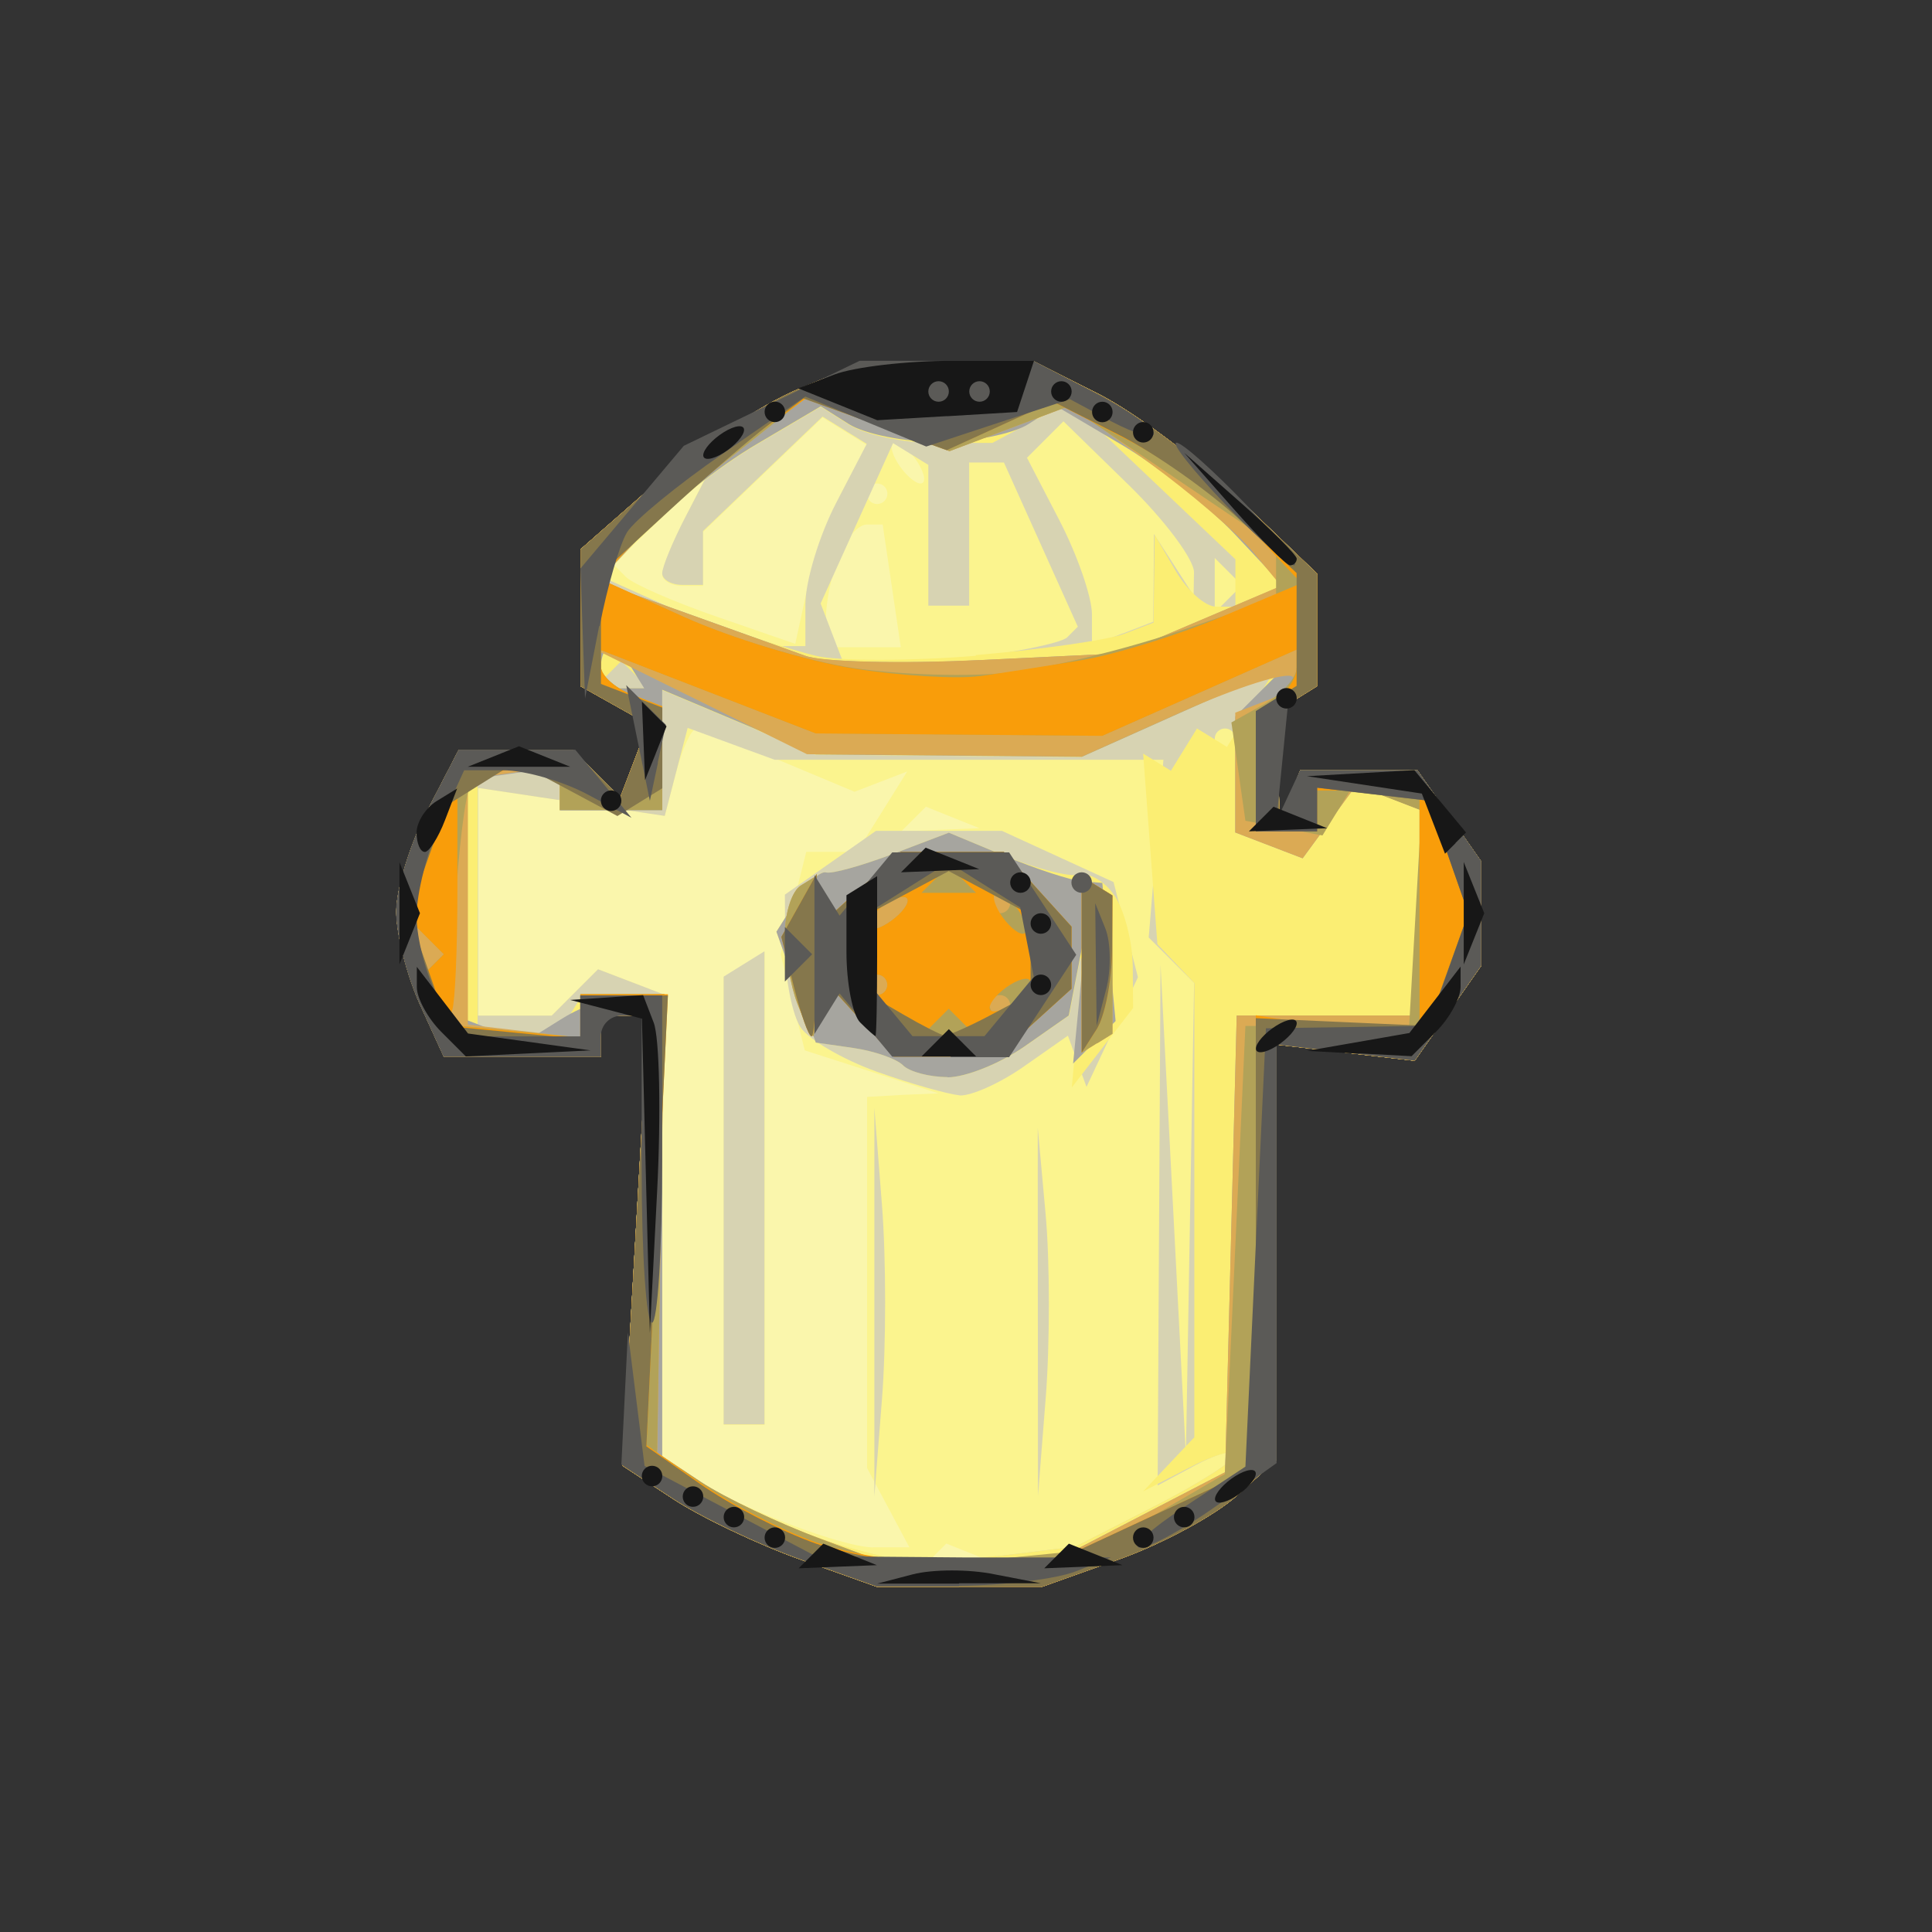 <?xml version="1.0" encoding="UTF-8" standalone="no"?>
<!-- Created with Inkscape (http://www.inkscape.org/) -->

<svg
   xmlns:dc="http://purl.org/dc/elements/1.1/"
   xmlns:cc="http://creativecommons.org/ns#"
   xmlns:rdf="http://www.w3.org/1999/02/22-rdf-syntax-ns#"
   xmlns:svg="http://www.w3.org/2000/svg"
   xmlns="http://www.w3.org/2000/svg"
   xmlns:sodipodi="http://sodipodi.sourceforge.net/DTD/sodipodi-0.dtd"
   xmlns:inkscape="http://www.inkscape.org/namespaces/inkscape"
   width="16"
   height="16"
   id="svg2"
   version="1.1"
   inkscape:version="0.47 r22583"
   sodipodi:docname="FIRE2-64.svg">
  <rect width="100%" height="100%" fill="#333333" stroke="none"/>
  <defs
     id="defs4">
    <inkscape:perspective
       sodipodi:type="inkscape:persp3d"
       inkscape:vp_x="0 : 526.18109 : 1"
       inkscape:vp_y="0 : 1000 : 0"
       inkscape:vp_z="744.09448 : 526.18109 : 1"
       inkscape:persp3d-origin="372.04724 : 350.78739 : 1"
       id="perspective10" />
    <inkscape:perspective
       id="perspective2824"
       inkscape:persp3d-origin="0.5 : 0.33333333 : 1"
       inkscape:vp_z="1 : 0.5 : 1"
       inkscape:vp_y="0 : 1000 : 0"
       inkscape:vp_x="0 : 0.5 : 1"
       sodipodi:type="inkscape:persp3d" />
    <inkscape:perspective
       id="perspective5878"
       inkscape:persp3d-origin="0.5 : 0.33333333 : 1"
       inkscape:vp_z="1 : 0.5 : 1"
       inkscape:vp_y="0 : 1000 : 0"
       inkscape:vp_x="0 : 0.5 : 1"
       sodipodi:type="inkscape:persp3d" />
    <inkscape:perspective
       id="perspective5921"
       inkscape:persp3d-origin="0.5 : 0.33333333 : 1"
       inkscape:vp_z="1 : 0.5 : 1"
       inkscape:vp_y="0 : 1000 : 0"
       inkscape:vp_x="0 : 0.5 : 1"
       sodipodi:type="inkscape:persp3d" />
    <inkscape:perspective
       id="perspective5943"
       inkscape:persp3d-origin="0.5 : 0.33333333 : 1"
       inkscape:vp_z="1 : 0.5 : 1"
       inkscape:vp_y="0 : 1000 : 0"
       inkscape:vp_x="0 : 0.5 : 1"
       sodipodi:type="inkscape:persp3d" />
    <inkscape:perspective
       id="perspective5989"
       inkscape:persp3d-origin="0.5 : 0.33333333 : 1"
       inkscape:vp_z="1 : 0.5 : 1"
       inkscape:vp_y="0 : 1000 : 0"
       inkscape:vp_x="0 : 0.5 : 1"
       sodipodi:type="inkscape:persp3d" />
    <inkscape:perspective
       id="perspective6011"
       inkscape:persp3d-origin="0.5 : 0.33333333 : 1"
       inkscape:vp_z="1 : 0.5 : 1"
       inkscape:vp_y="0 : 1000 : 0"
       inkscape:vp_x="0 : 0.5 : 1"
       sodipodi:type="inkscape:persp3d" />
    <inkscape:perspective
       id="perspective6033"
       inkscape:persp3d-origin="0.5 : 0.33333333 : 1"
       inkscape:vp_z="1 : 0.5 : 1"
       inkscape:vp_y="0 : 1000 : 0"
       inkscape:vp_x="0 : 0.5 : 1"
       sodipodi:type="inkscape:persp3d" />
    <inkscape:perspective
       id="perspective6245"
       inkscape:persp3d-origin="0.5 : 0.33333333 : 1"
       inkscape:vp_z="1 : 0.5 : 1"
       inkscape:vp_y="0 : 1000 : 0"
       inkscape:vp_x="0 : 0.5 : 1"
       sodipodi:type="inkscape:persp3d" />
    <inkscape:perspective
       id="perspective6269"
       inkscape:persp3d-origin="0.5 : 0.33333333 : 1"
       inkscape:vp_z="1 : 0.5 : 1"
       inkscape:vp_y="0 : 1000 : 0"
       inkscape:vp_x="0 : 0.5 : 1"
       sodipodi:type="inkscape:persp3d" />
    <inkscape:perspective
       id="perspective6364"
       inkscape:persp3d-origin="0.5 : 0.33333333 : 1"
       inkscape:vp_z="1 : 0.5 : 1"
       inkscape:vp_y="0 : 1000 : 0"
       inkscape:vp_x="0 : 0.5 : 1"
       sodipodi:type="inkscape:persp3d" />
    <inkscape:perspective
       id="perspective6396"
       inkscape:persp3d-origin="0.5 : 0.33333333 : 1"
       inkscape:vp_z="1 : 0.5 : 1"
       inkscape:vp_y="0 : 1000 : 0"
       inkscape:vp_x="0 : 0.5 : 1"
       sodipodi:type="inkscape:persp3d" />
    <inkscape:perspective
       id="perspective6438"
       inkscape:persp3d-origin="0.5 : 0.33333333 : 1"
       inkscape:vp_z="1 : 0.5 : 1"
       inkscape:vp_y="0 : 1000 : 0"
       inkscape:vp_x="0 : 0.5 : 1"
       sodipodi:type="inkscape:persp3d" />
    <inkscape:perspective
       id="perspective6460"
       inkscape:persp3d-origin="0.5 : 0.33333333 : 1"
       inkscape:vp_z="1 : 0.5 : 1"
       inkscape:vp_y="0 : 1000 : 0"
       inkscape:vp_x="0 : 0.5 : 1"
       sodipodi:type="inkscape:persp3d" />
    <inkscape:perspective
       id="perspective6480"
       inkscape:persp3d-origin="0.5 : 0.33333333 : 1"
       inkscape:vp_z="1 : 0.5 : 1"
       inkscape:vp_y="0 : 1000 : 0"
       inkscape:vp_x="0 : 0.5 : 1"
       sodipodi:type="inkscape:persp3d" />
    <inkscape:perspective
       id="perspective6504"
       inkscape:persp3d-origin="0.5 : 0.33333333 : 1"
       inkscape:vp_z="1 : 0.5 : 1"
       inkscape:vp_y="0 : 1000 : 0"
       inkscape:vp_x="0 : 0.5 : 1"
       sodipodi:type="inkscape:persp3d" />
    <inkscape:perspective
       id="perspective6524"
       inkscape:persp3d-origin="0.5 : 0.33333333 : 1"
       inkscape:vp_z="1 : 0.5 : 1"
       inkscape:vp_y="0 : 1000 : 0"
       inkscape:vp_x="0 : 0.5 : 1"
       sodipodi:type="inkscape:persp3d" />
    <inkscape:perspective
       id="perspective6548"
       inkscape:persp3d-origin="0.5 : 0.33333333 : 1"
       inkscape:vp_z="1 : 0.5 : 1"
       inkscape:vp_y="0 : 1000 : 0"
       inkscape:vp_x="0 : 0.5 : 1"
       sodipodi:type="inkscape:persp3d" />
    <inkscape:perspective
       id="perspective6572"
       inkscape:persp3d-origin="0.5 : 0.33333333 : 1"
       inkscape:vp_z="1 : 0.5 : 1"
       inkscape:vp_y="0 : 1000 : 0"
       inkscape:vp_x="0 : 0.5 : 1"
       sodipodi:type="inkscape:persp3d" />
    <inkscape:perspective
       id="perspective6594"
       inkscape:persp3d-origin="0.5 : 0.33333333 : 1"
       inkscape:vp_z="1 : 0.5 : 1"
       inkscape:vp_y="0 : 1000 : 0"
       inkscape:vp_x="0 : 0.5 : 1"
       sodipodi:type="inkscape:persp3d" />
    <inkscape:perspective
       id="perspective6614"
       inkscape:persp3d-origin="0.5 : 0.33333333 : 1"
       inkscape:vp_z="1 : 0.5 : 1"
       inkscape:vp_y="0 : 1000 : 0"
       inkscape:vp_x="0 : 0.5 : 1"
       sodipodi:type="inkscape:persp3d" />
    <inkscape:perspective
       id="perspective6650"
       inkscape:persp3d-origin="0.5 : 0.33333333 : 1"
       inkscape:vp_z="1 : 0.5 : 1"
       inkscape:vp_y="0 : 1000 : 0"
       inkscape:vp_x="0 : 0.5 : 1"
       sodipodi:type="inkscape:persp3d" />
    <inkscape:perspective
       id="perspective6676"
       inkscape:persp3d-origin="0.5 : 0.33333333 : 1"
       inkscape:vp_z="1 : 0.5 : 1"
       inkscape:vp_y="0 : 1000 : 0"
       inkscape:vp_x="0 : 0.5 : 1"
       sodipodi:type="inkscape:persp3d" />
    <inkscape:perspective
       id="perspective6710"
       inkscape:persp3d-origin="0.5 : 0.33333333 : 1"
       inkscape:vp_z="1 : 0.5 : 1"
       inkscape:vp_y="0 : 1000 : 0"
       inkscape:vp_x="0 : 0.5 : 1"
       sodipodi:type="inkscape:persp3d" />
    <inkscape:perspective
       id="perspective6748"
       inkscape:persp3d-origin="0.5 : 0.33333333 : 1"
       inkscape:vp_z="1 : 0.5 : 1"
       inkscape:vp_y="0 : 1000 : 0"
       inkscape:vp_x="0 : 0.5 : 1"
       sodipodi:type="inkscape:persp3d" />
    <inkscape:perspective
       id="perspective6786"
       inkscape:persp3d-origin="0.5 : 0.33333333 : 1"
       inkscape:vp_z="1 : 0.5 : 1"
       inkscape:vp_y="0 : 1000 : 0"
       inkscape:vp_x="0 : 0.5 : 1"
       sodipodi:type="inkscape:persp3d" />
    <inkscape:perspective
       id="perspective6810"
       inkscape:persp3d-origin="0.5 : 0.33333333 : 1"
       inkscape:vp_z="1 : 0.5 : 1"
       inkscape:vp_y="0 : 1000 : 0"
       inkscape:vp_x="0 : 0.5 : 1"
       sodipodi:type="inkscape:persp3d" />
    <inkscape:perspective
       id="perspective6848"
       inkscape:persp3d-origin="0.5 : 0.33333333 : 1"
       inkscape:vp_z="1 : 0.5 : 1"
       inkscape:vp_y="0 : 1000 : 0"
       inkscape:vp_x="0 : 0.5 : 1"
       sodipodi:type="inkscape:persp3d" />
    <inkscape:perspective
       id="perspective6870"
       inkscape:persp3d-origin="0.5 : 0.33333333 : 1"
       inkscape:vp_z="1 : 0.5 : 1"
       inkscape:vp_y="0 : 1000 : 0"
       inkscape:vp_x="0 : 0.5 : 1"
       sodipodi:type="inkscape:persp3d" />
    <inkscape:perspective
       id="perspective6908"
       inkscape:persp3d-origin="0.5 : 0.33333333 : 1"
       inkscape:vp_z="1 : 0.5 : 1"
       inkscape:vp_y="0 : 1000 : 0"
       inkscape:vp_x="0 : 0.5 : 1"
       sodipodi:type="inkscape:persp3d" />
    <inkscape:perspective
       id="perspective6946"
       inkscape:persp3d-origin="0.5 : 0.33333333 : 1"
       inkscape:vp_z="1 : 0.5 : 1"
       inkscape:vp_y="0 : 1000 : 0"
       inkscape:vp_x="0 : 0.5 : 1"
       sodipodi:type="inkscape:persp3d" />
    <inkscape:perspective
       id="perspective6970"
       inkscape:persp3d-origin="0.5 : 0.33333333 : 1"
       inkscape:vp_z="1 : 0.5 : 1"
       inkscape:vp_y="0 : 1000 : 0"
       inkscape:vp_x="0 : 0.5 : 1"
       sodipodi:type="inkscape:persp3d" />
    <inkscape:perspective
       id="perspective7008"
       inkscape:persp3d-origin="0.5 : 0.33333333 : 1"
       inkscape:vp_z="1 : 0.5 : 1"
       inkscape:vp_y="0 : 1000 : 0"
       inkscape:vp_x="0 : 0.5 : 1"
       sodipodi:type="inkscape:persp3d" />
    <inkscape:perspective
       id="perspective7036"
       inkscape:persp3d-origin="0.5 : 0.33333333 : 1"
       inkscape:vp_z="1 : 0.5 : 1"
       inkscape:vp_y="0 : 1000 : 0"
       inkscape:vp_x="0 : 0.5 : 1"
       sodipodi:type="inkscape:persp3d" />
    <inkscape:perspective
       id="perspective7060"
       inkscape:persp3d-origin="0.5 : 0.33333333 : 1"
       inkscape:vp_z="1 : 0.5 : 1"
       inkscape:vp_y="0 : 1000 : 0"
       inkscape:vp_x="0 : 0.5 : 1"
       sodipodi:type="inkscape:persp3d" />
  </defs>
  <sodipodi:namedview
     id="base"
     pagecolor="#ffffff"
     bordercolor="#666666"
     borderopacity="1.0"
     inkscape:pageopacity="0.0"
     inkscape:pageshadow="2"
     inkscape:zoom="8.671875"
     inkscape:cx="10.564203"
     inkscape:cy="2.743179"
     inkscape:document-units="px"
     inkscape:current-layer="layer1"
     showgrid="true"
     inkscape:window-width="1280"
     inkscape:window-height="780"
     inkscape:window-x="-8"
     inkscape:window-y="-8"
     inkscape:window-maximized="1">
    <inkscape:grid
       type="xygrid"
       id="grid6324"
       empspacing="5"
       visible="true"
       enabled="true"
       snapvisiblegridlinesonly="true" />
  </sodipodi:namedview>
  <g
     inkscape:label="Calque 1"
     inkscape:groupmode="layer"
     id="layer1"
     transform="translate(0,-1036.362)">
    <g
       id="g7066"
       transform="translate(-0.227,0.208)">
      <path
         style="fill:#faf6ac"
         d="m 8.169,1049.296 -0.678,0 -0.634,-0.226 c -0.349,-0.124 -0.824,-0.35 -1.055,-0.502 l -0.421,-0.276 0.107,-1.863 0.107,-1.863 -0.195,0 -0.195,0 0,0.17 0,0.17 -0.651,0 -0.651,0 -0.197,-0.432 c -0.108,-0.237 -0.197,-0.585 -0.197,-0.771 0,-0.187 0.116,-0.564 0.259,-0.84 l 0.259,-0.5 0.47,0 0.47,0 0.198,0.198 0.198,0.198 0.116,-0.304 0.116,-0.304 -0.28,-0.157 -0.28,-0.157 0,-0.567 0,-0.567 0.623,-0.547 c 0.343,-0.301 0.874,-0.652 1.181,-0.78 l 0.558,-0.233 0.692,0 0.692,0 0.542,0.273 c 0.298,0.15 0.828,0.547 1.178,0.882 l 0.636,0.609 0,0.464 0,0.464 -0.169,0.105 -0.169,0.105 0.013,0.456 0.013,0.456 0.085,-0.212 0.085,-0.212 0.485,0 0.485,0 0.264,0.377 0.264,0.377 0,0.433 0,0.433 -0.275,0.393 -0.275,0.393 -0.572,-0.067 -0.572,-0.067 0,1.719 0,1.719 -0.328,0.297 c -0.18,0.163 -0.619,0.4 -0.975,0.527 l -0.647,0.231 -0.678,0 z"
         id="path7088" />
      <path
         style="fill:#fbf48e"
         d="m 8.169,1049.296 -0.678,0 -0.634,-0.226 c -0.349,-0.124 -0.824,-0.35 -1.055,-0.502 l -0.421,-0.276 0.107,-1.863 0.107,-1.863 -0.195,0 -0.195,0 0,0.17 0,0.17 -0.651,0 -0.651,0 -0.197,-0.432 c -0.108,-0.237 -0.197,-0.585 -0.197,-0.771 0,-0.187 0.116,-0.564 0.259,-0.84 l 0.259,-0.5 0.47,0 0.47,0 0.198,0.198 0.198,0.198 0.116,-0.304 0.116,-0.304 -0.28,-0.157 -0.28,-0.157 0,-0.567 0,-0.567 0.623,-0.547 c 0.343,-0.301 0.874,-0.652 1.181,-0.78 l 0.558,-0.233 0.692,0 0.692,0 0.542,0.273 c 0.298,0.15 0.828,0.547 1.178,0.882 l 0.636,0.609 0,0.464 0,0.464 -0.169,0.105 -0.169,0.105 0.013,0.456 0.013,0.456 0.085,-0.212 0.085,-0.212 0.485,0 0.485,0 0.264,0.377 0.264,0.377 0,0.433 0,0.433 -0.275,0.393 -0.275,0.393 -0.572,-0.067 -0.572,-0.067 0,1.719 0,1.719 -0.328,0.297 c -0.18,0.163 -0.619,0.4 -0.975,0.527 l -0.647,0.231 -0.678,0 z m 0.014,-0.168 0.325,-0.013 -0.222,-0.089 -0.222,-0.089 -0.102,0.102 -0.102,0.102 0.325,-0.013 z m -0.728,-0.16 0.303,0 -0.175,-0.328 -0.175,-0.328 0,-1.537 0,-1.537 0.297,-0.017 L 8,1045.209 l -0.554,-0.178 -0.554,-0.178 -0.1,-0.398 -0.1,-0.398 0.106,-0.424 0.106,-0.424 0.21,0 0.21,0 0.208,-0.333 0.208,-0.333 -0.218,0.084 -0.218,0.084 -0.621,-0.26 c -0.342,-0.143 -0.653,-0.26 -0.692,-0.26 -0.039,0 -0.113,0.162 -0.165,0.36 l -0.094,0.36 -0.773,-0.116 -0.773,-0.116 0,0.943 0,0.943 0.305,0 0.305,0 0.192,-0.192 0.192,-0.192 0.266,0.102 0.266,0.102 0,1.963 0,1.963 0.72,0.327 c 0.396,0.18 0.856,0.329 1.023,0.331 z m -1.065,-1.013 -0.169,0 0,-1.854 0,-1.854 0.169,-0.105 0.169,-0.105 0,1.959 0,1.959 -0.169,0 z m 1.624,-4.929 0.325,-0.013 -0.222,-0.089 -0.222,-0.089 -0.102,0.102 -0.102,0.102 0.325,-0.013 z m -1.103,-1.993 c 0.054,-0.248 0.187,-0.618 0.297,-0.822 l 0.199,-0.371 -0.184,-0.114 -0.184,-0.114 -0.495,0.474 -0.495,0.474 0,0.223 0,0.223 -0.169,0 c -0.093,0 -0.169,-0.043 -0.169,-0.096 0,-0.053 0.085,-0.263 0.189,-0.466 l 0.189,-0.37 -0.391,0.377 -0.391,0.377 0.105,0.105 c 0.058,0.058 0.397,0.206 0.753,0.329 l 0.648,0.224 0.098,-0.451 z m 0.466,0.481 0.31,0 -0.075,-0.508 -0.075,-0.508 -0.132,0 c -0.073,0 -0.178,0.121 -0.235,0.268 -0.057,0.147 -0.103,0.376 -0.103,0.508 l 0,0.24 0.31,0 z m 0.114,-1.186 c 0.047,0 0.085,-0.038 0.085,-0.085 0,-0.047 -0.038,-0.085 -0.085,-0.085 -0.047,0 -0.085,0.038 -0.085,0.085 0,0.047 0.038,0.085 0.085,0.085 z m 0.359,-0.17 c 0.047,0 0.038,-0.076 -0.02,-0.17 -0.058,-0.093 -0.143,-0.17 -0.189,-0.17 -0.047,0 -0.038,0.076 0.02,0.17 0.058,0.093 0.143,0.17 0.189,0.17 z"
         id="path7086" />
      <path
         style="fill:#d7d3b2"
         d="m 8.169,1049.296 -0.678,0 -0.634,-0.226 c -0.349,-0.124 -0.824,-0.35 -1.055,-0.502 l -0.421,-0.276 0.107,-1.863 0.107,-1.863 -0.195,0 -0.195,0 0,0.17 0,0.17 -0.651,0 -0.651,0 -0.197,-0.432 c -0.108,-0.237 -0.197,-0.585 -0.197,-0.771 0,-0.187 0.116,-0.564 0.259,-0.84 l 0.259,-0.5 0.47,0 0.47,0 0.198,0.198 0.198,0.198 0.116,-0.304 0.116,-0.304 -0.28,-0.157 -0.28,-0.157 0,-0.567 0,-0.567 0.623,-0.547 c 0.343,-0.301 0.874,-0.652 1.181,-0.78 l 0.558,-0.233 0.692,0 0.692,0 0.542,0.273 c 0.298,0.15 0.828,0.547 1.178,0.882 l 0.636,0.609 0,0.464 0,0.464 -0.169,0.105 -0.169,0.105 0.013,0.456 0.013,0.456 0.085,-0.212 0.085,-0.212 0.485,0 0.485,0 0.264,0.377 0.264,0.377 0,0.433 0,0.433 -0.275,0.393 -0.275,0.393 -0.572,-0.067 -0.572,-0.067 0,1.719 0,1.719 -0.328,0.297 c -0.18,0.163 -0.619,0.4 -0.975,0.527 l -0.647,0.231 -0.678,0 z m 0.312,-0.254 0.651,-0.079 0.662,-0.338 c 0.364,-0.186 0.662,-0.377 0.662,-0.425 0,-0.048 -0.144,-0.01 -0.321,0.084 l -0.321,0.172 0.012,-2.157 0.012,-2.157 0.105,2.034 0.105,2.034 0.034,-1.958 0.034,-1.958 -0.188,-0.188 -0.188,-0.188 0.061,-0.736 0.061,-0.736 -1.61,0 -1.61,0 -0.36,-0.132 -0.36,-0.132 -0.095,0.364 -0.095,0.365 -0.773,-0.116 -0.773,-0.116 0,0.943 0,0.943 0.305,0 0.305,0 0.192,-0.192 0.192,-0.192 0.266,0.102 0.266,0.102 0,1.95 0,1.95 0.551,0.287 c 0.303,0.158 0.78,0.346 1.059,0.418 l 0.508,0.131 0.651,-0.079 z m -0.95,-1.299 -0.063,0.805 0,-1.61 0,-1.61 0.063,0.805 c 0.035,0.443 0.035,1.167 0,1.61 z m 1.356,-0.01 -0.064,0.81 -9.322e-4,-1.525 -9.322e-4,-1.525 0.065,0.715 c 0.036,0.393 0.036,1.08 9.322e-4,1.525 z m -2.498,0.217 -0.169,0 0,-1.854 0,-1.854 0.169,-0.105 0.169,-0.105 0,1.959 0,1.959 -0.169,0 z m 1.784,-2.725 c -0.096,-0.01 -0.403,-0.095 -0.683,-0.195 -0.28,-0.1 -0.565,-0.266 -0.633,-0.368 -0.068,-0.103 -0.126,-0.392 -0.127,-0.643 l -0.003,-0.456 0.377,-0.264 0.377,-0.264 0.522,0 0.522,0 0.462,0.212 0.462,0.212 0.101,0.394 0.101,0.394 -0.213,0.454 -0.213,0.454 -0.077,-0.212 -0.077,-0.212 -0.363,0.254 c -0.199,0.14 -0.441,0.248 -0.537,0.241 z m 2.199,-2.868 c 0.047,0 0.085,-0.038 0.085,-0.085 0,-0.047 -0.038,-0.085 -0.085,-0.085 -0.047,0 -0.085,0.038 -0.085,0.085 0,0.047 0.038,0.085 0.085,0.085 z m -2.262,-0.734 c 0.477,-0.056 0.907,-0.142 0.955,-0.191 l 0.088,-0.088 -0.306,-0.68 -0.306,-0.68 -0.144,0 -0.144,0 0,0.593 0,0.593 -0.169,0 -0.169,0 0,-0.583 0,-0.583 -0.146,-0.09 -0.146,-0.09 -0.3,0.664 -0.3,0.664 0.11,0.287 0.11,0.286 0.867,-0.103 z m -1.425,-0.118 0.212,0 0,-0.347 c 0,-0.191 0.114,-0.568 0.254,-0.838 l 0.254,-0.49 -0.183,-0.113 -0.183,-0.113 -0.495,0.474 -0.495,0.474 0,0.223 0,0.223 -0.169,0 c -0.093,0 -0.169,-0.043 -0.169,-0.096 0,-0.053 0.087,-0.263 0.192,-0.466 l 0.192,-0.37 -0.461,0.424 -0.461,0.424 0.649,0.292 c 0.357,0.161 0.745,0.294 0.861,0.297 z m 2.839,-0.104 0.254,-0.098 0.003,-0.363 0.003,-0.363 0.164,0.254 0.164,0.254 0.003,-0.192 c 0.001,-0.105 -0.241,-0.43 -0.539,-0.721 l -0.542,-0.529 -0.151,0.151 -0.151,0.151 0.269,0.519 c 0.148,0.286 0.269,0.635 0.269,0.777 l 0,0.257 0.254,-0.098 z m 0.876,-0.287 0.113,-0.113 -0.113,-0.113 -0.113,-0.113 0,0.226 0,0.226 0.113,-0.113 z"
         id="path7084" />
      <path
         style="fill:#fbee73"
         d="m 8.169,1049.296 -0.678,0 -0.634,-0.226 c -0.349,-0.124 -0.824,-0.35 -1.055,-0.502 l -0.421,-0.276 0.107,-1.863 0.107,-1.863 -0.195,0 -0.195,0 0,0.17 0,0.17 -0.651,0 -0.651,0 -0.197,-0.432 c -0.108,-0.237 -0.197,-0.585 -0.197,-0.771 0,-0.187 0.116,-0.564 0.259,-0.84 l 0.259,-0.5 0.47,0 0.47,0 0.198,0.198 0.198,0.198 0.116,-0.304 0.116,-0.304 -0.28,-0.157 -0.28,-0.157 0,-0.567 0,-0.567 0.623,-0.547 c 0.343,-0.301 0.874,-0.652 1.181,-0.78 l 0.558,-0.233 0.692,0 0.692,0 0.542,0.273 c 0.298,0.15 0.828,0.547 1.178,0.882 l 0.636,0.609 0,0.464 0,0.464 -0.169,0.105 -0.169,0.105 0.013,0.456 0.013,0.456 0.085,-0.212 0.085,-0.212 0.485,0 0.485,0 0.264,0.377 0.264,0.377 0,0.433 0,0.433 -0.275,0.393 -0.275,0.393 -0.572,-0.067 -0.572,-0.067 0,1.719 0,1.719 -0.328,0.297 c -0.18,0.163 -0.619,0.4 -0.975,0.527 l -0.647,0.231 -0.678,0 z m 0.312,-0.254 0.651,-0.079 0.662,-0.338 c 0.364,-0.186 0.662,-0.377 0.662,-0.425 0,-0.048 -0.172,0 -0.381,0.109 l -0.381,0.196 0.212,-0.224 0.212,-0.224 0,-1.881 0,-1.881 -0.153,-0.161 -0.153,-0.161 -0.059,-0.789 -0.059,-0.789 0.115,0.071 0.115,0.071 0.108,-0.175 0.108,-0.175 0.124,0.076 0.124,0.077 0.197,-0.316 0.197,-0.316 -0.799,0.358 -0.799,0.358 -1.102,-0.01 -1.102,-0.01 -0.636,-0.268 -0.636,-0.268 0,0.5 0,0.5 -0.424,0 -0.424,0 0,-0.17 0,-0.17 -0.339,0 -0.339,0 0,1.102 0,1.102 0.329,0 0.329,0 0.105,-0.17 0.105,-0.17 0.329,0 0.329,0 0,1.945 0,1.945 0.551,0.287 c 0.303,0.158 0.78,0.346 1.059,0.418 l 0.508,0.131 0.651,-0.079 z m -0.406,-3.968 c -0.15,0 -0.317,-0.044 -0.37,-0.098 -0.054,-0.054 -0.238,-0.118 -0.41,-0.143 l -0.312,-0.045 -0.163,-0.459 -0.163,-0.459 0.163,-0.258 c 0.09,-0.142 0.201,-0.247 0.248,-0.233 0.047,0.014 0.294,-0.055 0.551,-0.152 l 0.466,-0.177 0.466,0.193 c 0.256,0.106 0.535,0.176 0.62,0.156 0.085,-0.02 0.217,0.063 0.294,0.184 0.077,0.121 0.141,0.378 0.143,0.57 l 0.003,0.349 -0.254,0.329 -0.254,0.329 0.062,-0.678 c 0.034,-0.373 0.029,-0.507 -0.011,-0.298 l -0.073,0.38 -0.366,0.256 c -0.201,0.141 -0.488,0.256 -0.639,0.256 z m -1.064,-0.904 0.113,-0.113 -0.113,-0.113 -0.113,-0.113 0,0.226 0,0.226 0.113,-0.113 z m -1.638,-2.316 0.226,0 -0.113,-0.113 -0.113,-0.113 -0.113,0.113 -0.113,0.113 0.226,0 z m 2.935,-0.275 c 0.542,-0.046 1.095,-0.125 1.229,-0.176 l 0.243,-0.093 0.005,-0.363 0.005,-0.363 0.173,0.297 c 0.095,0.163 0.245,0.297 0.334,0.297 l 0.161,0 0,-0.196 0,-0.196 -0.687,-0.653 -0.687,-0.653 -0.319,0.171 -0.319,0.171 -0.477,0 c -0.262,0 -0.583,-0.069 -0.711,-0.151 l -0.234,-0.148 -0.54,0.319 c -0.297,0.175 -0.712,0.502 -0.922,0.725 l -0.382,0.407 0.732,0.265 c 0.403,0.146 0.885,0.302 1.071,0.346 0.186,0.045 0.783,0.044 1.325,0 z"
         id="path7082" />
      <path
         style="fill:#a6a59f"
         d="m 8.169,1049.296 -0.678,0 -0.634,-0.226 c -0.349,-0.124 -0.824,-0.35 -1.055,-0.502 l -0.421,-0.276 0.107,-1.863 0.107,-1.863 -0.195,0 -0.195,0 0,0.17 0,0.17 -0.651,0 -0.651,0 -0.197,-0.432 c -0.108,-0.237 -0.197,-0.585 -0.197,-0.771 0,-0.187 0.116,-0.564 0.259,-0.84 l 0.259,-0.5 0.47,0 0.47,0 0.198,0.198 0.198,0.198 0.116,-0.304 0.116,-0.304 -0.28,-0.157 -0.28,-0.157 0,-0.567 0,-0.567 0.623,-0.547 c 0.343,-0.301 0.874,-0.652 1.181,-0.78 l 0.558,-0.233 0.692,0 0.692,0 0.542,0.273 c 0.298,0.15 0.828,0.547 1.178,0.882 l 0.636,0.609 0,0.464 0,0.464 -0.169,0.105 -0.169,0.105 0.013,0.456 0.013,0.456 0.085,-0.212 0.085,-0.212 0.485,0 0.485,0 0.264,0.377 0.264,0.377 0,0.433 0,0.433 -0.275,0.393 -0.275,0.393 -0.572,-0.067 -0.572,-0.067 0,1.719 0,1.719 -0.328,0.297 c -0.18,0.163 -0.619,0.4 -0.975,0.527 l -0.647,0.231 -0.678,0 z m 0.202,-0.223 0.71,-0.057 0.646,-0.335 0.646,-0.335 0.048,-1.891 0.048,-1.891 0.757,0 0.757,0 0,-0.853 0,-0.853 -0.262,-0.101 -0.262,-0.101 -0.222,0.303 -0.222,0.303 -0.279,-0.107 -0.279,-0.107 0,-0.48 0,-0.48 0.212,-0.212 0.212,-0.212 -0.847,0.379 -0.847,0.379 -1.102,-0.01 -1.102,-0.01 -0.636,-0.268 -0.636,-0.268 0,0.5 0,0.5 -0.424,0 -0.424,0 0,-0.181 0,-0.181 -0.381,0.054 -0.381,0.054 -0.051,0.977 -0.051,0.977 0.285,0.109 0.285,0.11 0.314,-0.196 c 0.173,-0.108 0.43,-0.196 0.571,-0.196 l 0.257,0 0,1.945 0,1.945 0.55,0.284 c 0.302,0.156 0.741,0.346 0.975,0.422 l 0.425,0.138 0.71,-0.057 z m -0.296,-3.999 c -0.15,0 -0.317,-0.044 -0.37,-0.098 -0.054,-0.054 -0.238,-0.118 -0.41,-0.143 l -0.312,-0.045 -0.163,-0.459 -0.163,-0.459 0.163,-0.258 c 0.09,-0.142 0.201,-0.247 0.248,-0.233 0.047,0.014 0.294,-0.055 0.551,-0.152 l 0.466,-0.177 0.466,0.194 c 0.256,0.106 0.542,0.2 0.636,0.208 l 0.169,0.014 0.055,0.572 0.055,0.572 -0.176,0.176 -0.176,0.176 0.056,-0.579 0.056,-0.579 -0.074,0.38 -0.074,0.38 -0.366,0.256 c -0.201,0.141 -0.488,0.256 -0.639,0.256 z m -1.064,-0.904 0.113,-0.113 -0.113,-0.113 -0.113,-0.113 0,0.226 0,0.226 0.113,-0.113 z m -1.628,-2.316 0.179,0 -0.105,-0.17 c -0.058,-0.093 -0.138,-0.17 -0.179,-0.17 -0.041,0 -0.075,0.076 -0.075,0.17 l 0,0.17 0.179,0 z m 2.956,-0.233 1.186,-0.057 0.663,-0.281 0.663,-0.281 -0.397,-0.423 c -0.218,-0.232 -0.64,-0.566 -0.937,-0.741 l -0.54,-0.319 -0.234,0.148 C 8.614,1039.748 8.28,1039.815 8,1039.815 c -0.28,0 -0.614,-0.067 -0.742,-0.148 l -0.234,-0.148 -0.54,0.319 c -0.297,0.175 -0.712,0.502 -0.922,0.725 l -0.382,0.407 0.732,0.262 c 0.403,0.144 0.847,0.304 0.987,0.354 0.14,0.051 0.788,0.067 1.441,0.035 z"
         id="path7080" />
      <path
         style="fill:#dbaa54"
         d="m 8.169,1049.296 -0.678,0 -0.634,-0.226 c -0.349,-0.124 -0.824,-0.35 -1.055,-0.502 l -0.421,-0.276 0.107,-1.863 0.107,-1.863 -0.195,0 -0.195,0 0,0.17 0,0.17 -0.651,0 -0.651,0 -0.197,-0.432 c -0.108,-0.237 -0.197,-0.585 -0.197,-0.771 0,-0.187 0.116,-0.564 0.259,-0.84 l 0.259,-0.5 0.47,0 0.47,0 0.198,0.198 0.198,0.198 0.116,-0.304 0.116,-0.304 -0.28,-0.157 -0.28,-0.157 0,-0.567 0,-0.567 0.623,-0.547 c 0.343,-0.301 0.874,-0.652 1.181,-0.78 l 0.558,-0.233 0.692,0 0.692,0 0.542,0.273 c 0.298,0.15 0.828,0.547 1.178,0.882 l 0.636,0.609 0,0.464 0,0.464 -0.169,0.105 -0.169,0.105 0.013,0.456 0.013,0.456 0.085,-0.212 0.085,-0.212 0.485,0 0.485,0 0.264,0.377 0.264,0.377 0,0.433 0,0.433 -0.275,0.393 -0.275,0.393 -0.572,-0.067 -0.572,-0.067 0,1.719 0,1.719 -0.328,0.297 c -0.18,0.163 -0.619,0.4 -0.975,0.527 l -0.647,0.231 -0.678,0 z m 0.202,-0.216 0.71,-0.064 0.646,-0.335 0.646,-0.335 0.048,-1.891 0.048,-1.891 0.757,0 0.757,0 0,-0.853 0,-0.853 -0.262,-0.101 -0.262,-0.101 -0.222,0.303 -0.222,0.303 -0.279,-0.107 -0.279,-0.107 0,-0.496 0,-0.496 0.278,-0.107 c 0.153,-0.059 0.241,-0.144 0.196,-0.19 -0.046,-0.045 -0.457,0.085 -0.914,0.289 l -0.831,0.372 -1.138,-0.01 -1.138,-0.01 -0.853,-0.422 -0.853,-0.422 0,0.125 c 0,0.069 0.114,0.169 0.254,0.223 l 0.254,0.098 0,0.429 0,0.429 -0.424,0 -0.424,0 0,-0.181 0,-0.181 -0.381,0.054 -0.381,0.054 0,1.017 0,1.017 0.466,0.054 0.466,0.054 0,-0.181 0,-0.181 0.348,0 0.348,0 -0.03,1.9 -0.03,1.9 0.358,0.238 c 0.197,0.131 0.645,0.344 0.996,0.474 l 0.638,0.237 0.71,-0.064 z m -0.316,-4.176 -0.426,0 -0.281,-0.31 -0.281,-0.31 0,-0.257 0,-0.257 0.31,-0.281 0.31,-0.281 0.426,0 0.426,0 0.281,0.31 0.281,0.31 0,0.257 0,0.257 -0.31,0.281 -0.31,0.281 -0.426,0 z m 1.258,-0.111 -0.127,0.079 0,-0.73 0,-0.73 0.127,0.079 0.127,0.079 0,0.573 0,0.573 -0.127,0.079 z m -2.351,-0.058 c -0.015,0 -0.074,-0.121 -0.131,-0.268 -0.057,-0.147 -0.103,-0.41 -0.103,-0.583 0,-0.173 0.059,-0.352 0.131,-0.396 l 0.131,-0.081 0,0.664 c 0,0.365 -0.013,0.664 -0.028,0.664 z m 1.376,-3.114 1.186,-0.057 0.656,-0.279 0.656,-0.279 -0.233,-0.282 c -0.128,-0.155 -0.52,-0.491 -0.872,-0.747 l -0.639,-0.464 -0.501,0.189 -0.501,0.189 -0.6,-0.217 -0.6,-0.217 -0.649,0.514 c -0.357,0.283 -0.74,0.624 -0.852,0.758 l -0.202,0.244 0.727,0.26 c 0.4,0.143 0.842,0.302 0.982,0.352 0.14,0.051 0.788,0.067 1.441,0.035 z"
         id="path7078" />
      <path
         style="fill:#b2a258"
         d="m 8.169,1049.296 -0.678,0 -0.634,-0.226 c -0.349,-0.124 -0.824,-0.35 -1.055,-0.502 l -0.421,-0.276 0.107,-1.863 0.107,-1.863 -0.195,0 -0.195,0 0,0.17 0,0.17 -0.651,0 -0.651,0 -0.197,-0.432 c -0.108,-0.237 -0.197,-0.585 -0.197,-0.771 0,-0.187 0.116,-0.564 0.259,-0.84 l 0.259,-0.5 0.47,0 0.47,0 0.198,0.198 0.198,0.198 0.116,-0.304 0.116,-0.304 -0.28,-0.157 -0.28,-0.157 0,-0.567 0,-0.567 0.623,-0.547 c 0.343,-0.301 0.874,-0.652 1.181,-0.78 l 0.558,-0.233 0.692,0 0.692,0 0.542,0.273 c 0.298,0.15 0.828,0.547 1.178,0.882 l 0.636,0.609 0,0.464 0,0.464 -0.169,0.105 -0.169,0.105 0.013,0.456 0.013,0.456 0.085,-0.212 0.085,-0.212 0.485,0 0.485,0 0.264,0.377 0.264,0.377 0,0.433 0,0.433 -0.275,0.393 -0.275,0.393 -0.572,-0.067 -0.572,-0.067 0,1.719 0,1.719 -0.328,0.297 c -0.18,0.163 -0.619,0.4 -0.975,0.527 l -0.647,0.231 -0.678,0 z m 0.313,-0.231 0.821,-0.081 0.534,-0.312 0.534,-0.311 0.085,-1.855 0.085,-1.856 0.678,0 0.678,0 0.051,-0.892 0.051,-0.892 -0.28,-0.108 -0.28,-0.107 -0.13,0.211 -0.13,0.211 -0.319,-0.061 -0.319,-0.061 -0.058,-0.407 -0.058,-0.407 0.27,-0.151 c 0.148,-0.083 0.27,-0.219 0.27,-0.302 l 0,-0.151 -0.805,0.357 -0.805,0.357 -1.186,-0.01 -1.186,-0.01 -0.89,-0.345 -0.89,-0.345 0,0.135 c 0,0.074 0.114,0.179 0.254,0.233 l 0.254,0.098 0,0.429 0,0.429 -0.424,0 -0.424,0 0,-0.17 0,-0.17 -0.329,0 c -0.181,0 -0.365,0.058 -0.409,0.13 -0.044,0.071 -0.103,0.548 -0.13,1.059 l -0.05,0.93 0.544,0.053 0.544,0.053 0,-0.18 0,-0.18 0.348,0 0.348,0 -0.03,1.9 -0.03,1.9 0.358,0.238 c 0.197,0.131 0.645,0.344 0.996,0.475 l 0.638,0.237 0.821,-0.081 z m -0.427,-4.161 -0.426,0 -0.281,-0.31 -0.281,-0.31 0,-0.257 0,-0.257 0.31,-0.281 0.31,-0.281 0.426,0 0.426,0 0.281,0.31 0.281,0.31 0,0.257 0,0.257 -0.31,0.281 -0.31,0.281 -0.426,0 z m 0.453,-0.339 c 0.047,0 0.085,-0.038 0.085,-0.085 0,-0.047 -0.038,-0.085 -0.085,-0.085 -0.047,0 -0.085,0.038 -0.085,0.085 0,0.047 0.038,0.085 0.085,0.085 z m -1.017,-0.17 c 0.047,0 0.085,-0.038 0.085,-0.085 0,-0.047 -0.038,-0.085 -0.085,-0.085 -0.047,0 -0.085,0.038 -0.085,0.085 0,0.047 0.038,0.085 0.085,0.085 z m 0.085,-0.593 c 0.093,-0.058 0.169,-0.143 0.169,-0.19 0,-0.047 -0.076,-0.038 -0.169,0.02 -0.093,0.058 -0.169,0.143 -0.169,0.19 0,0.047 0.076,0.038 0.169,-0.02 z m 0.932,-0.085 c 0.047,0 0.085,-0.038 0.085,-0.085 0,-0.047 -0.038,-0.085 -0.085,-0.085 -0.047,0 -0.085,0.038 -0.085,0.085 0,0.047 0.038,0.085 0.085,0.085 z m 0.805,1.075 -0.127,0.079 0,-0.73 0,-0.73 0.127,0.079 0.127,0.079 0,0.573 0,0.573 -0.127,0.079 z m -2.351,-0.058 c -0.015,0 -0.074,-0.121 -0.131,-0.268 -0.057,-0.147 -0.103,-0.41 -0.103,-0.583 0,-0.173 0.059,-0.352 0.131,-0.396 l 0.131,-0.081 0,0.664 c 0,0.365 -0.013,0.664 -0.028,0.664 z m -3.172,-0.565 0.113,-0.113 -0.113,-0.113 -0.113,-0.113 0,0.226 0,0.226 0.113,-0.113 z m 4.802,-2.446 c 0.326,-0.038 0.956,-0.192 1.398,-0.342 l 0.805,-0.273 0,-0.216 0,-0.216 -0.859,-0.579 -0.859,-0.579 -0.493,0.186 -0.493,0.186 -0.6,-0.217 -0.6,-0.217 -0.649,0.514 c -0.357,0.283 -0.737,0.62 -0.844,0.749 l -0.195,0.235 0.694,0.313 c 0.382,0.172 1.011,0.361 1.398,0.419 0.387,0.058 0.971,0.075 1.297,0.037 z"
         id="path7076" />
      <path
         style="fill:#f99d0a"
         d="m 8.169,1049.296 -0.678,0 -0.634,-0.226 c -0.349,-0.124 -0.824,-0.35 -1.055,-0.502 l -0.421,-0.276 0.107,-1.863 0.107,-1.863 -0.195,0 -0.195,0 0,0.17 0,0.17 -0.651,0 -0.651,0 -0.197,-0.432 c -0.108,-0.237 -0.197,-0.585 -0.197,-0.771 0,-0.187 0.116,-0.564 0.259,-0.84 l 0.259,-0.5 0.47,0 0.47,0 0.198,0.198 0.198,0.198 0.116,-0.304 0.116,-0.304 -0.28,-0.157 -0.28,-0.157 0,-0.567 0,-0.567 0.623,-0.547 c 0.343,-0.301 0.874,-0.652 1.181,-0.78 l 0.558,-0.233 0.692,0 0.692,0 0.542,0.273 c 0.298,0.15 0.828,0.547 1.178,0.882 l 0.636,0.609 0,0.464 0,0.464 -0.169,0.105 -0.169,0.105 0.013,0.456 0.013,0.456 0.085,-0.212 0.085,-0.212 0.485,0 0.485,0 0.264,0.377 0.264,0.377 0,0.433 0,0.433 -0.275,0.393 -0.275,0.393 -0.572,-0.067 -0.572,-0.067 0,1.719 0,1.719 -0.328,0.297 c -0.18,0.163 -0.619,0.4 -0.975,0.527 l -0.647,0.231 -0.678,0 z m 0,-0.17 0.678,0.012 0.89,-0.414 0.89,-0.414 0,-1.874 0,-1.874 0.678,0.108 0.678,0.108 0,-1.039 0,-1.039 -0.424,0 -0.424,0 0,0.17 0,0.17 -0.254,0 -0.254,0 0,-0.498 0,-0.498 0.169,-0.105 c 0.093,-0.058 0.169,-0.172 0.169,-0.255 l 0,-0.15 -0.805,0.357 -0.805,0.357 -1.186,-0.01 -1.186,-0.01 -0.89,-0.345 -0.89,-0.345 0,0.135 c 0,0.074 0.114,0.179 0.254,0.233 l 0.254,0.098 0,0.334 0,0.334 -0.186,0.115 -0.186,0.115 -0.396,-0.212 -0.396,-0.212 -0.266,0.102 -0.266,0.102 0,0.853 c 0,0.469 -0.019,0.91 -0.042,0.98 l -0.042,0.127 0.551,0.053 0.551,0.053 0,-0.18 0,-0.18 0.363,0 0.363,0 -0.089,1.867 -0.089,1.867 0.446,0.312 c 0.245,0.172 0.675,0.393 0.954,0.492 0.28,0.099 0.814,0.186 1.186,0.192 z m -0.114,-4.222 -0.426,0 -0.281,-0.31 -0.281,-0.31 0,-0.257 0,-0.257 0.31,-0.281 0.31,-0.281 0.426,0 0.426,0 0.281,0.31 0.281,0.31 0,0.257 0,0.257 -0.31,0.281 -0.31,0.281 -0.426,0 z m 0.029,-0.17 0.226,0 -0.113,-0.113 -0.113,-0.113 -0.113,0.113 -0.113,0.113 0.226,0 z m 0.508,-0.254 c 0.093,-0.058 0.169,-0.143 0.169,-0.19 0,-0.047 -0.076,-0.038 -0.169,0.02 -0.093,0.058 -0.169,0.143 -0.169,0.19 0,0.047 0.076,0.038 0.169,-0.02 z m -1.102,-0.085 c 0.047,0 0.085,-0.038 0.085,-0.085 0,-0.047 -0.038,-0.085 -0.085,-0.085 -0.047,0 -0.085,0.038 -0.085,0.085 0,0.047 0.038,0.085 0.085,0.085 z m 0.085,-0.593 c 0.093,-0.058 0.169,-0.143 0.169,-0.19 0,-0.047 -0.076,-0.038 -0.169,0.02 -0.093,0.058 -0.169,0.143 -0.169,0.19 0,0.047 0.076,0.038 0.169,-0.02 z m 1.122,0.085 c 0.047,0 0.038,-0.076 -0.02,-0.17 -0.058,-0.093 -0.143,-0.17 -0.189,-0.17 -0.047,0 -0.038,0.076 0.02,0.17 0.058,0.093 0.143,0.17 0.189,0.17 z m -0.613,-0.339 0.226,0 -0.113,-0.113 -0.113,-0.113 -0.113,0.113 -0.113,0.113 0.226,0 z m 1.226,1.128 -0.125,0.196 0,-0.73 0,-0.73 0.127,0.079 0.127,0.079 -0.003,0.456 c -0.001,0.251 -0.059,0.544 -0.127,0.652 z m -2.363,0.059 c -0.024,0 -0.089,-0.185 -0.146,-0.411 l -0.103,-0.411 0.146,-0.261 0.146,-0.261 0,0.673 c 0,0.37 -0.019,0.673 -0.043,0.673 z m -3.157,-0.565 0.113,-0.113 -0.113,-0.113 -0.113,-0.113 0,0.226 0,0.226 0.113,-0.113 z m 4.548,-2.416 c 0.186,-0.026 0.568,-0.086 0.847,-0.133 0.28,-0.047 0.803,-0.209 1.164,-0.361 l 0.655,-0.276 -0.401,-0.43 c -0.221,-0.236 -0.684,-0.575 -1.029,-0.752 l -0.628,-0.322 -0.439,0.2 -0.439,0.2 -0.585,-0.212 -0.585,-0.212 -0.466,0.334 c -0.256,0.183 -0.639,0.519 -0.851,0.746 l -0.385,0.413 0.698,0.315 c 0.384,0.173 1.015,0.365 1.402,0.426 0.387,0.061 0.856,0.089 1.043,0.063 z"
         id="path7074" />
      <path
         style="fill:#85774c"
         d="m 8.169,1049.296 -0.678,0 -0.634,-0.226 c -0.349,-0.124 -0.824,-0.35 -1.055,-0.502 l -0.421,-0.276 0.107,-1.863 0.107,-1.863 -0.195,0 -0.195,0 0,0.17 0,0.17 -0.651,0 -0.651,0 -0.197,-0.432 c -0.108,-0.237 -0.197,-0.585 -0.197,-0.771 0,-0.187 0.116,-0.564 0.259,-0.84 l 0.259,-0.5 0.47,0 0.47,0 0.198,0.198 0.198,0.198 0.116,-0.304 0.116,-0.304 -0.28,-0.157 -0.28,-0.157 0,-0.567 0,-0.567 0.623,-0.547 c 0.343,-0.301 0.874,-0.652 1.181,-0.78 l 0.558,-0.233 0.692,0 0.692,0 0.542,0.273 c 0.298,0.15 0.828,0.547 1.178,0.882 l 0.636,0.609 0,0.464 0,0.464 -0.169,0.105 -0.169,0.105 0.013,0.456 0.013,0.456 0.085,-0.212 0.085,-0.212 0.485,0 0.485,0 0.264,0.377 0.264,0.377 0,0.433 0,0.433 -0.275,0.393 -0.275,0.393 -0.572,-0.067 -0.572,-0.067 0,1.719 0,1.719 -0.328,0.297 c -0.18,0.163 -0.619,0.4 -0.975,0.527 l -0.647,0.231 -0.678,0 z m 0,-0.17 0.678,0.012 0.89,-0.414 0.89,-0.414 0,-1.862 0,-1.862 0.712,0.032 0.712,0.032 0.168,-0.466 0.168,-0.466 -0.163,-0.466 -0.163,-0.466 -0.463,-0.054 -0.463,-0.054 0,0.181 0,0.181 -0.254,0 -0.254,0 0,-0.498 0,-0.498 0.169,-0.105 0.169,-0.105 0,-0.467 0,-0.467 L 10.5,1040.464 c -0.256,-0.24 -0.71,-0.559 -1.009,-0.71 l -0.543,-0.274 -0.44,0.201 -0.44,0.201 -0.593,-0.214 -0.593,-0.214 -0.288,0.217 c -0.159,0.119 -0.536,0.446 -0.839,0.725 l -0.551,0.508 0,0.457 0,0.457 0.254,0.098 0.254,0.098 0,0.334 0,0.334 -0.186,0.115 -0.186,0.115 -0.419,-0.224 -0.419,-0.224 -0.286,0.179 -0.286,0.179 -0.16,0.449 -0.16,0.449 0.163,0.466 0.163,0.466 0.548,0.053 0.548,0.053 0,-0.18 0,-0.18 0.363,0 0.363,0 -0.089,1.867 -0.089,1.867 0.446,0.312 c 0.245,0.172 0.675,0.393 0.954,0.492 0.28,0.099 0.814,0.186 1.186,0.192 z m -0.114,-4.222 -0.426,0 -0.281,-0.31 -0.281,-0.31 0,-0.257 0,-0.257 0.31,-0.281 0.31,-0.281 0.426,0 0.426,0 0.281,0.31 0.281,0.31 0,0.257 0,0.257 -0.31,0.281 -0.31,0.281 -0.426,0 z m -0.002,-0.175 c 0.029,0 0.201,-0.074 0.381,-0.17 l 0.328,-0.175 0,-0.327 0,-0.327 -0.339,-0.181 -0.339,-0.181 -0.339,0.181 -0.339,0.181 0,0.325 0,0.325 0.297,0.173 c 0.163,0.095 0.321,0.175 0.35,0.178 z m 1.257,-0.053 -0.125,0.196 0,-0.73 0,-0.73 0.127,0.079 0.127,0.079 -0.003,0.456 c -0.001,0.251 -0.059,0.544 -0.127,0.652 z m -2.363,0.059 c -0.024,0 -0.089,-0.185 -0.146,-0.411 l -0.103,-0.411 0.146,-0.261 0.146,-0.261 0,0.673 c 0,0.37 -0.019,0.673 -0.043,0.673 z"
         id="path7072" />
      <path
         style="fill:#5b5a57"
         d="m 8.169,1049.292 -0.678,0 -0.634,-0.226 c -0.349,-0.124 -0.825,-0.352 -1.059,-0.505 l -0.425,-0.279 0.027,-0.547 0.027,-0.547 0.069,0.553 0.069,0.553 0.709,0.374 0.709,0.374 1.222,0.01 1.222,0 -0.29,0.115 c -0.16,0.063 -0.595,0.117 -0.968,0.12 z m 1.499,-0.321 c -0.079,-6e-4 0.085,-0.152 0.365,-0.336 l 0.508,-0.335 0.085,-1.815 0.085,-1.815 0.673,-0.01 0.673,-0.011 0.165,-0.466 0.165,-0.466 -0.163,-0.466 -0.163,-0.466 -0.463,-0.054 -0.463,-0.054 0,0.181 0,0.181 -0.254,0 -0.254,0 0,-0.498 0,-0.498 0.139,-0.086 0.139,-0.086 -0.054,0.542 -0.054,0.542 0.099,-0.212 0.099,-0.212 0.485,0 0.485,0 0.264,0.377 0.264,0.377 0,0.433 0,0.433 -0.275,0.393 -0.275,0.393 -0.572,-0.067 -0.572,-0.067 0,1.734 0,1.734 -0.492,0.35 c -0.271,0.193 -0.557,0.35 -0.636,0.349 z m -4.042,-1.863 c -0.047,0 -0.085,-0.572 -0.085,-1.271 l 0,-1.271 -0.169,0 c -0.093,0 -0.169,0.076 -0.169,0.17 l 0,0.17 -0.651,0 -0.651,0 -0.197,-0.432 c -0.108,-0.237 -0.197,-0.585 -0.197,-0.771 0,-0.187 0.116,-0.564 0.259,-0.84 l 0.259,-0.5 0.483,0 0.483,0 0.233,0.282 0.233,0.282 -0.37,-0.197 c -0.204,-0.108 -0.516,-0.197 -0.693,-0.197 l -0.323,0 -0.197,0.432 c -0.108,0.237 -0.197,0.586 -0.197,0.774 0,0.188 0.079,0.49 0.175,0.67 l 0.175,0.328 0.503,0 0.503,0 0,-0.17 0,-0.17 0.339,0 0.339,0 0,1.356 c 0,0.746 -0.038,1.356 -0.085,1.356 z m 2.474,-2.203 -0.484,0 -0.218,-0.262 -0.218,-0.262 -0.104,0.168 -0.104,0.168 0,-0.658 0,-0.658 0.104,0.168 0.104,0.168 0.218,-0.262 0.218,-0.262 0.484,0 0.484,0 0.278,0.424 0.278,0.424 -0.278,0.424 -0.278,0.424 -0.484,0 z m -0.017,-0.17 0.297,0 0.204,-0.246 0.204,-0.246 -0.056,-0.287 -0.056,-0.287 -0.297,-0.187 -0.297,-0.187 -0.297,0.187 -0.297,0.187 -0.056,0.287 -0.056,0.287 0.204,0.246 0.204,0.246 0.297,0 z m 1.304,-0.385 -0.078,0.3 -0.006,-0.508 -0.006,-0.508 0.084,0.209 c 0.046,0.115 0.049,0.344 0.006,0.508 z m -2.547,-0.18 -0.113,0.113 0,-0.226 0,-0.226 0.113,0.113 0.113,0.113 -0.113,0.113 z m 2.345,-0.622 c -0.047,0 -0.085,-0.038 -0.085,-0.085 0,-0.047 0.038,-0.085 0.085,-0.085 0.047,0 0.085,0.038 0.085,0.085 0,0.047 -0.038,0.085 -0.085,0.085 z m -3.509,-1.077 -0.067,0.315 -0.098,-0.479 -0.098,-0.479 0.164,0.164 0.164,0.164 -0.067,0.315 z m -0.487,-1.132 -0.117,0.599 -0.019,-0.538 -0.019,-0.538 0.428,-0.508 0.428,-0.508 0.728,-0.352 0.728,-0.352 0.718,0 0.718,0 0.5,0.259 c 0.275,0.142 0.5,0.297 0.5,0.345 0,0.047 -0.156,0 -0.347,-0.1 l -0.347,-0.186 -0.595,0.196 -0.595,0.196 -0.501,-0.207 -0.501,-0.207 -0.683,0.473 c -0.376,0.26 -0.733,0.553 -0.793,0.651 -0.06,0.098 -0.163,0.447 -0.227,0.777 z m 5.755,-0.503 c -0.047,0 -0.304,-0.229 -0.572,-0.508 -0.268,-0.28 -0.449,-0.508 -0.402,-0.508 0.047,0 0.304,0.229 0.572,0.508 0.268,0.28 0.449,0.508 0.402,0.508 z"
         id="path7070" />
      <path
         style="fill:#171717"
         d="m 8.169,1049.269 -0.678,0 0.295,-0.077 c 0.162,-0.042 0.467,-0.044 0.678,0 l 0.383,0.074 -0.678,0 z m -1.003,-0.14 -0.325,0.013 0.102,-0.102 0.102,-0.102 0.222,0.089 0.222,0.089 -0.325,0.013 z m 2.034,0 -0.325,0.013 0.102,-0.102 0.102,-0.102 0.222,0.089 0.222,0.089 -0.325,0.013 z m -2.556,-0.156 c -0.047,0 -0.085,-0.038 -0.085,-0.085 0,-0.047 0.038,-0.085 0.085,-0.085 0.047,0 0.085,0.038 0.085,0.085 0,0.047 -0.038,0.085 -0.085,0.085 z m 3.051,0 c -0.047,0 -0.085,-0.038 -0.085,-0.085 0,-0.047 0.038,-0.085 0.085,-0.085 0.047,0 0.085,0.038 0.085,0.085 0,0.047 -0.038,0.085 -0.085,0.085 z m -3.39,-0.17 c -0.047,0 -0.085,-0.038 -0.085,-0.085 0,-0.047 0.038,-0.085 0.085,-0.085 0.047,0 0.085,0.038 0.085,0.085 0,0.047 -0.038,0.085 -0.085,0.085 z m 3.729,0 c -0.047,0 -0.085,-0.038 -0.085,-0.085 0,-0.047 0.038,-0.085 0.085,-0.085 0.047,0 0.085,0.038 0.085,0.085 0,0.047 -0.038,0.085 -0.085,0.085 z m -4.068,-0.17 c -0.047,0 -0.085,-0.038 -0.085,-0.085 0,-0.047 0.038,-0.085 0.085,-0.085 0.047,0 0.085,0.038 0.085,0.085 0,0.047 -0.038,0.085 -0.085,0.085 z m 4.492,-0.085 c -0.093,0.058 -0.169,0.067 -0.169,0.02 0,-0.047 0.076,-0.132 0.169,-0.19 0.093,-0.058 0.169,-0.067 0.169,-0.02 0,0.047 -0.076,0.132 -0.169,0.19 z m -4.831,-0.085 c -0.047,0 -0.085,-0.038 -0.085,-0.085 0,-0.047 0.038,-0.085 0.085,-0.085 0.047,0 0.085,0.038 0.085,0.085 0,0.047 -0.038,0.085 -0.085,0.085 z m 0.042,-2.441 -0.06,1.17 -0.033,-1.301 -0.033,-1.301 -0.297,-0.078 -0.297,-0.077 0.302,-0.02 0.302,-0.02 0.088,0.229 c 0.048,0.126 0.061,0.755 0.028,1.398 z m -1.067,-1.144 -0.517,0.025 -0.203,-0.203 c -0.112,-0.112 -0.203,-0.279 -0.203,-0.371 l 0,-0.168 0.212,0.276 0.212,0.276 0.508,0.07 0.508,0.07 -0.517,0.025 z m 3.483,0.025 -0.226,0 0.113,-0.113 0.113,-0.113 0.113,0.113 0.113,0.113 -0.226,0 z m 2.712,-0.085 c -0.093,0.058 -0.169,0.067 -0.169,0.02 0,-0.047 0.076,-0.132 0.169,-0.19 0.093,-0.058 0.169,-0.067 0.169,-0.02 0,0.047 -0.076,0.132 -0.169,0.19 z m 0.686,0.062 -0.432,-0.023 0.424,-0.074 0.424,-0.074 0.212,-0.275 0.212,-0.275 0,0.168 c 0,0.092 -0.092,0.26 -0.203,0.371 l -0.203,0.203 -0.432,-0.023 z m -4.006,-0.146 c -0.008,0 -0.065,-0.051 -0.127,-0.113 -0.062,-0.062 -0.113,-0.325 -0.113,-0.583 l 0,-0.47 0.127,-0.079 0.127,-0.079 0,0.662 c 0,0.364 -0.006,0.662 -0.014,0.662 z m 1.37,-0.339 c -0.047,0 -0.085,-0.038 -0.085,-0.085 0,-0.047 0.038,-0.085 0.085,-0.085 0.047,0 0.085,0.038 0.085,0.085 0,0.047 -0.038,0.085 -0.085,0.085 z m -5.227,-0.466 -0.085,0.212 0,-0.424 0,-0.424 0.085,0.212 0.085,0.212 -0.085,0.212 z m 8.814,0 -0.085,0.212 0,-0.424 0,-0.424 0.085,0.212 0.085,0.212 -0.085,0.212 z m -3.587,-0.042 c -0.047,0 -0.085,-0.038 -0.085,-0.085 0,-0.047 0.038,-0.085 0.085,-0.085 0.047,0 0.085,0.038 0.085,0.085 0,0.047 -0.038,0.085 -0.085,0.085 z m -0.169,-0.339 c -0.047,0 -0.085,-0.038 -0.085,-0.085 0,-0.047 0.038,-0.085 0.085,-0.085 0.047,0 0.085,0.038 0.085,0.085 0,0.047 -0.038,0.085 -0.085,0.085 z m -0.664,-0.183 -0.325,0.013 0.102,-0.102 0.102,-0.102 0.222,0.089 0.222,0.089 -0.325,0.013 z m -4.27,-0.156 c -0.037,0 -0.067,-0.072 -0.067,-0.159 0,-0.088 0.075,-0.206 0.168,-0.263 l 0.168,-0.103 -0.101,0.263 c -0.056,0.145 -0.131,0.263 -0.168,0.263 z m 8.538,-0.073 -0.088,0.088 -0.096,-0.249 -0.096,-0.249 -0.476,-0.072 -0.476,-0.072 0.445,-0.025 0.445,-0.025 0.214,0.258 0.214,0.258 -0.088,0.088 z m -1.387,-0.11 -0.325,0.013 0.102,-0.102 0.102,-0.102 0.222,0.089 0.222,0.089 -0.325,0.013 z m -5.607,-0.156 c -0.047,0 -0.085,-0.038 -0.085,-0.085 0,-0.047 0.038,-0.085 0.085,-0.085 0.047,0 0.085,0.038 0.085,0.085 0,0.047 -0.038,0.085 -0.085,0.085 z m -0.763,-0.366 -0.424,0 0.212,-0.085 0.212,-0.085 0.212,0.085 0.212,0.085 -0.424,0 z m 1.133,-0.111 -0.089,0.222 -0.013,-0.325 -0.013,-0.325 0.102,0.102 0.102,0.102 -0.089,0.223 z m 5.223,-0.371 c -0.047,0 -0.085,-0.038 -0.085,-0.085 0,-0.047 0.038,-0.085 0.085,-0.085 0.047,0 0.085,0.038 0.085,0.085 0,0.047 -0.038,0.085 -0.085,0.085 z m 0.03,-1.186 c -0.03,0 -0.24,-0.21 -0.466,-0.466 l -0.411,-0.466 0.466,0.411 c 0.256,0.226 0.466,0.436 0.466,0.466 0,0.03 -0.025,0.055 -0.055,0.055 z m -4.691,-0.932 c -0.093,0.058 -0.169,0.067 -0.169,0.02 0,-0.047 0.076,-0.132 0.169,-0.19 0.093,-0.058 0.169,-0.067 0.169,-0.02 0,0.047 -0.076,0.132 -0.169,0.19 z m 3.475,-0.085 c -0.047,0 -0.085,-0.038 -0.085,-0.085 0,-0.047 0.038,-0.085 0.085,-0.085 0.047,0 0.085,0.038 0.085,0.085 0,0.047 -0.038,0.085 -0.085,0.085 z M 6.644,1039.65 c -0.047,0 -0.085,-0.038 -0.085,-0.085 0,-0.047 0.038,-0.085 0.085,-0.085 0.047,0 0.085,0.038 0.085,0.085 0,0.047 -0.038,0.085 -0.085,0.085 z m 1.428,-0.05 -0.58,0.034 -0.327,-0.132 -0.327,-0.132 0.298,-0.114 c 0.164,-0.063 0.603,-0.114 0.976,-0.114 l 0.678,0 -0.07,0.212 -0.07,0.212 -0.58,0.035 z M 8,1039.481 c 0.047,0 0.085,-0.038 0.085,-0.085 0,-0.047 -0.038,-0.085 -0.085,-0.085 -0.047,0 -0.085,0.038 -0.085,0.085 0,0.047 0.038,0.085 0.085,0.085 z m 0.339,0 c 0.047,0 0.085,-0.038 0.085,-0.085 0,-0.047 -0.038,-0.085 -0.085,-0.085 -0.047,0 -0.085,0.038 -0.085,0.085 0,0.047 0.038,0.085 0.085,0.085 z m 1.017,0.17 c -0.047,0 -0.085,-0.038 -0.085,-0.085 0,-0.047 0.038,-0.085 0.085,-0.085 0.047,0 0.085,0.038 0.085,0.085 0,0.047 -0.038,0.085 -0.085,0.085 z m -0.339,-0.17 c -0.047,0 -0.085,-0.038 -0.085,-0.085 0,-0.047 0.038,-0.085 0.085,-0.085 0.047,0 0.085,0.038 0.085,0.085 0,0.047 -0.038,0.085 -0.085,0.085 z"
         id="path7068" />
    </g>
  </g>
</svg>
